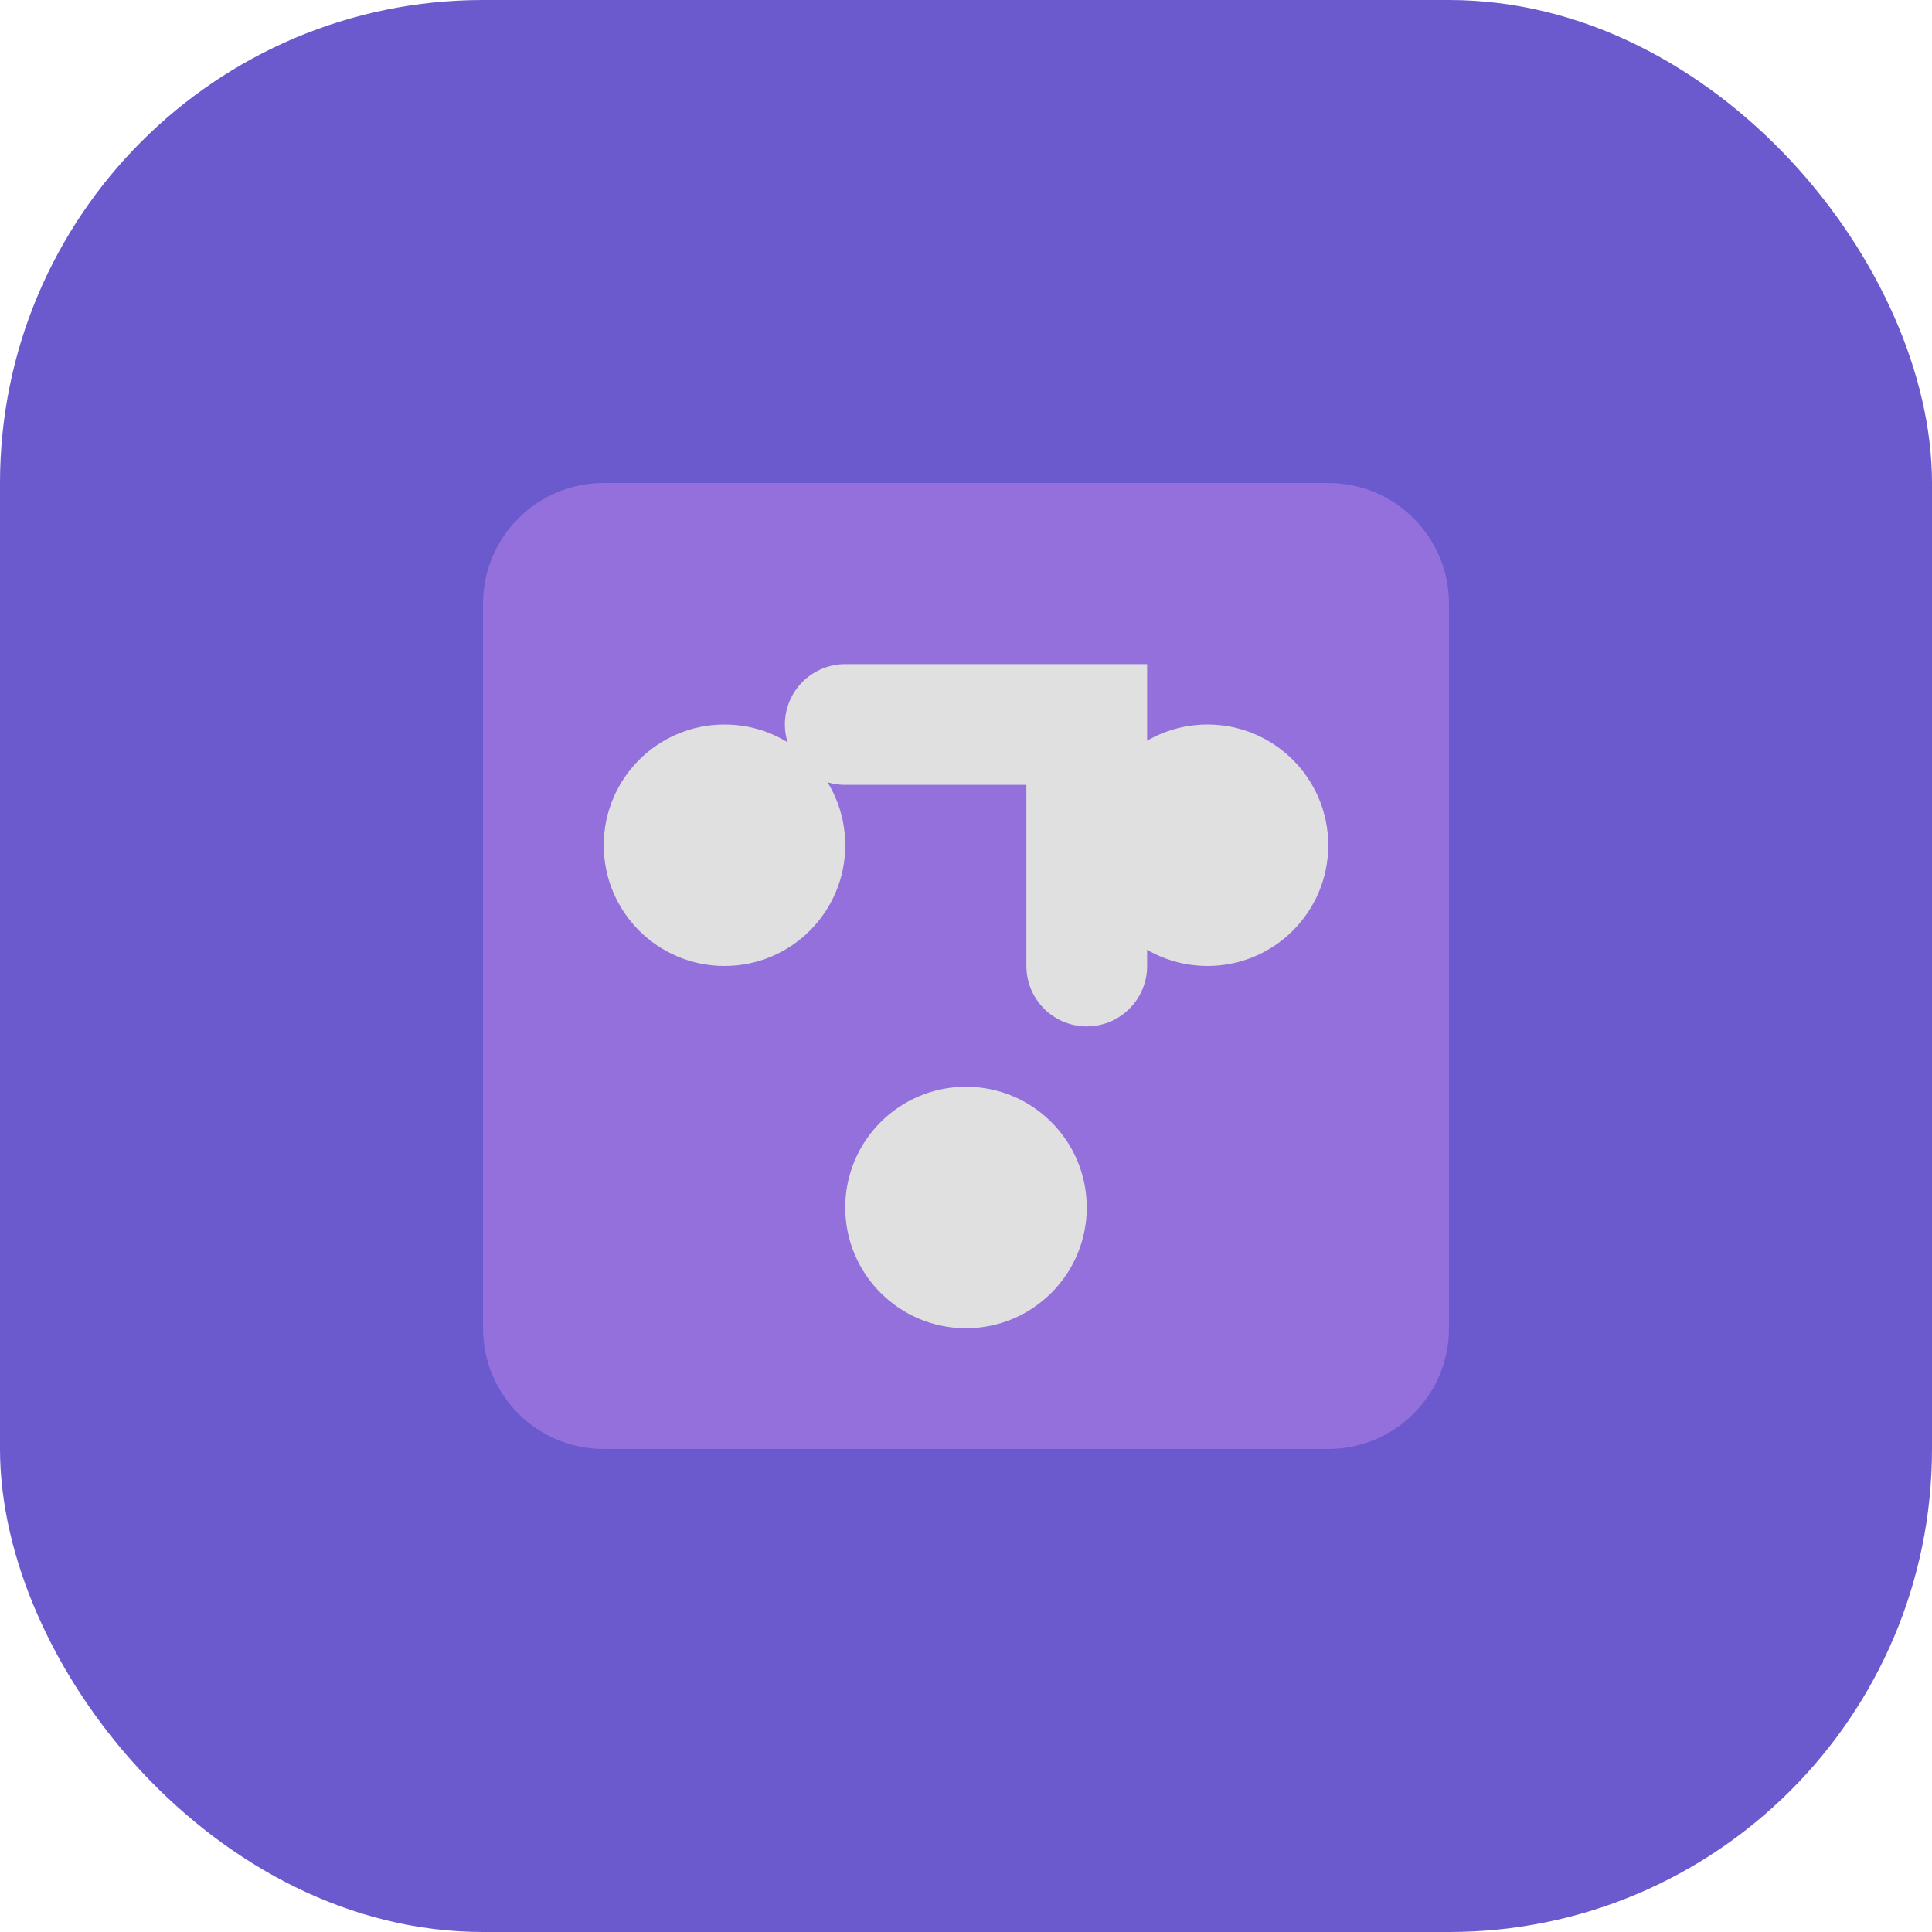 <svg xmlns="http://www.w3.org/2000/svg" width="32" height="32" viewBox="0 0 32 32" fill="none">
  <rect width="32" height="32" rx="8" fill="#6A5ACD"/>
  <path d="M8 10C8 8.895 8.895 8 10 8H22C23.105 8 24 8.895 24 10V22C24 23.105 23.105 24 22 24H10C8.895 24 8 23.105 8 22V10Z" fill="#9370DB"/>
  <circle cx="12" cy="14" r="2" fill="#E0E0E0"/>
  <circle cx="20" cy="14" r="2" fill="#E0E0E0"/>
  <circle cx="16" cy="20" r="2" fill="#E0E0E0"/>
  <path d="M14 12H18V16" stroke="#E0E0E0" stroke-width="2" stroke-linecap="round"/>
</svg>